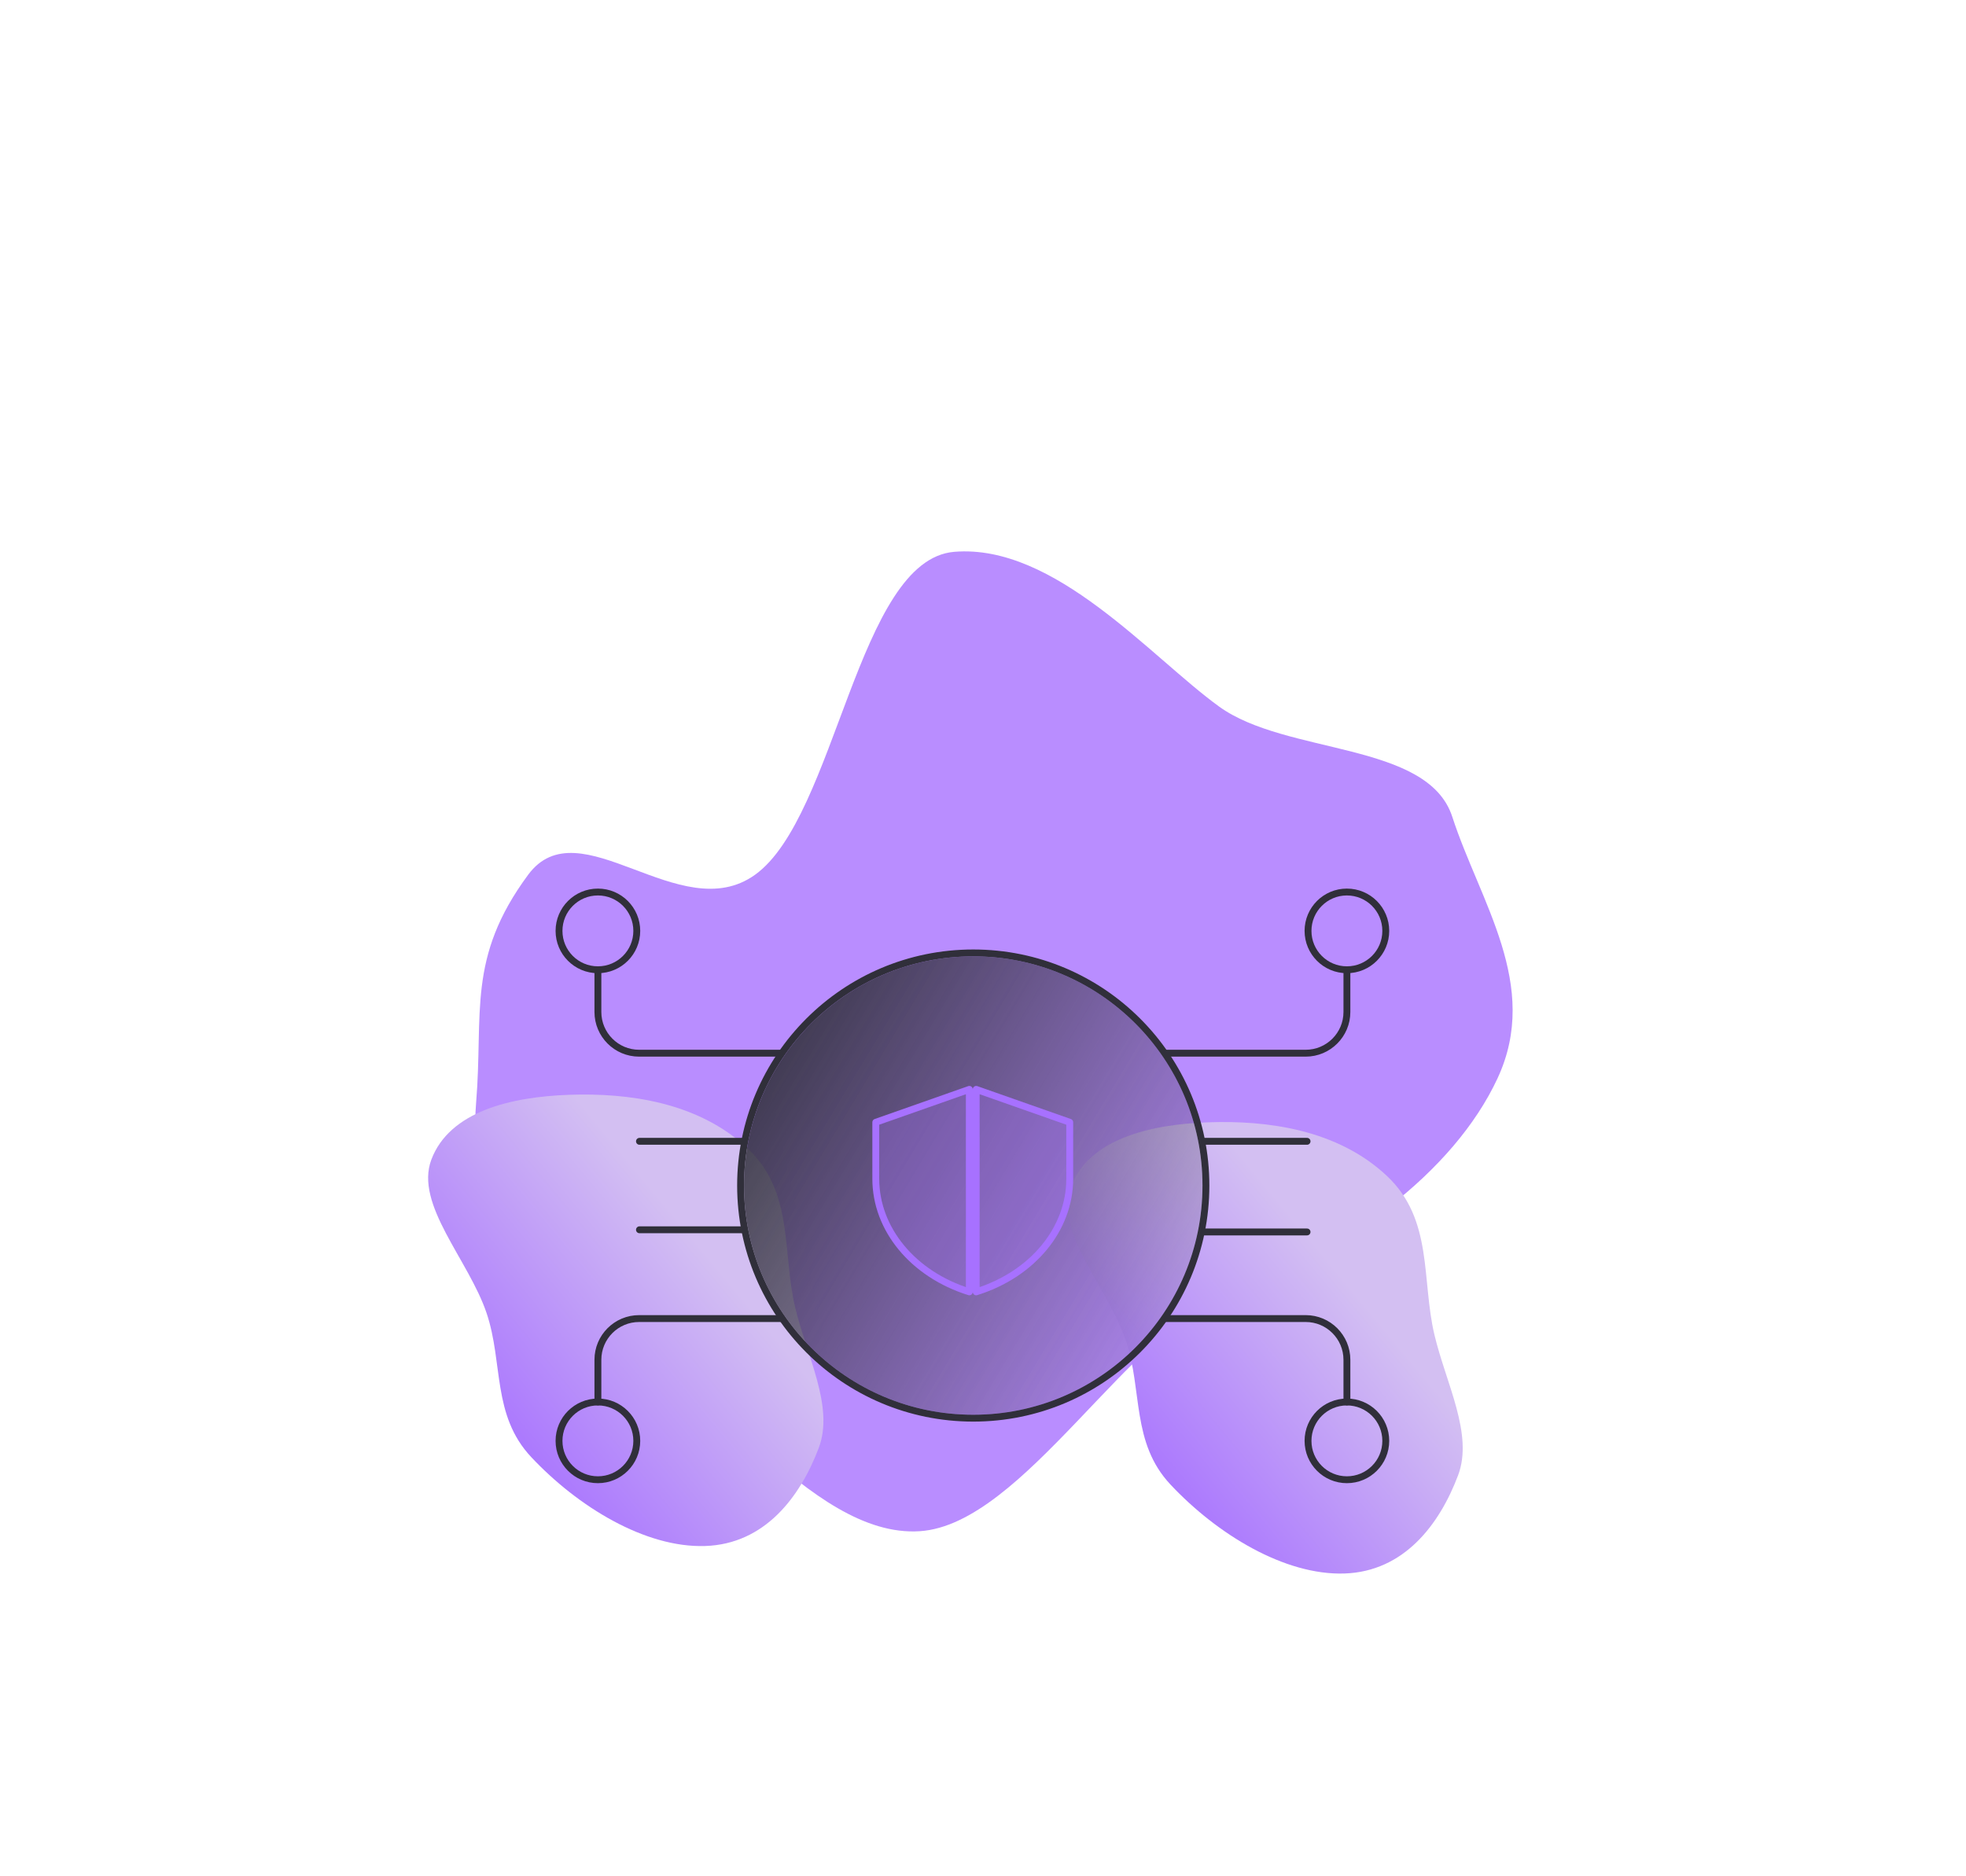 <svg width="286" height="273" viewBox="0 0 286 273" fill="none" xmlns="http://www.w3.org/2000/svg">
<g filter="url(#filter0_bii_4_238)">
<rect x="49" y="33" width="200" height="206" rx="24" fill="url(#paint0_linear_4_238)" fill-opacity="0.04"/>
<rect x="49.5" y="33.5" width="199" height="205" rx="23.5" stroke="white" stroke-opacity="0.1"/>
<g filter="url(#filter1_f_4_238)">
<path fill-rule="evenodd" clip-rule="evenodd" d="M82.401 103.5C73.453 115.621 75.917 123.598 74.839 136.676C73.693 150.585 80.428 165.08 94.361 170.188C108.038 175.201 123.221 200.079 139.4 199C154.451 197.997 169.916 169.31 184.752 164.162C201.022 158.516 217.028 146.893 223.435 133.096C229.724 119.551 220.874 107.458 216.844 95.05C213.283 84.083 192.694 86.104 182.902 79C172.935 71.769 159.011 55.297 144.402 56.5C130.324 57.659 127.225 95.039 115.401 103.5C104.516 111.289 89.867 93.387 82.401 103.5Z" fill="#A771FF" fill-opacity="0.8"/>
</g>
<g filter="url(#filter2_f_4_238)">
<path fill-rule="evenodd" clip-rule="evenodd" d="M181.363 139.506C189.963 139.202 200.153 140.556 207.337 147.309C214.102 153.669 212.347 162.419 214.249 170.422C215.942 177.544 219.949 184.876 217.69 190.868C214.98 198.056 209.807 204.876 201.155 205.156C192.447 205.438 182.651 199.459 175.859 192.222C170.132 186.119 171.803 178.536 169.371 171.29C166.767 163.531 158.866 155.463 161.33 148.933C163.981 141.907 172.912 139.804 181.363 139.506Z" fill="url(#paint1_linear_4_238)"/>
</g>
<g filter="url(#filter3_f_4_238)">
<path fill-rule="evenodd" clip-rule="evenodd" d="M88.363 135.506C96.963 135.202 107.153 136.556 114.337 143.309C121.102 149.669 119.347 158.419 121.249 166.422C122.941 173.544 126.948 180.876 124.69 186.868C121.98 194.056 116.807 200.876 108.154 201.156C99.447 201.438 89.651 195.459 82.859 188.221C77.131 182.119 78.803 174.536 76.371 167.29C73.766 159.531 65.865 151.463 68.329 144.933C70.98 137.907 79.912 135.804 88.363 135.506Z" fill="url(#paint2_linear_4_238)"/>
</g>
<path d="M201.515 117.312C204.639 117.312 207.172 114.78 207.172 111.656C207.172 108.532 204.639 106 201.515 106C198.391 106 195.859 108.532 195.859 111.656C195.859 114.78 198.391 117.312 201.515 117.312Z" stroke="#302F3A" stroke-miterlimit="10" stroke-linecap="round" stroke-linejoin="round"/>
<path d="M201.517 117.312V123.452C201.517 126.765 198.83 129.452 195.517 129.452H175.242" stroke="#302F3A" stroke-miterlimit="10" stroke-linecap="round" stroke-linejoin="round"/>
<path d="M201.515 191.513C204.639 191.513 207.172 188.981 207.172 185.857C207.172 182.733 204.639 180.201 201.515 180.201C198.391 180.201 195.859 182.733 195.859 185.857C195.859 188.981 198.391 191.513 201.515 191.513Z" stroke="#302F3A" stroke-miterlimit="10" stroke-linecap="round" stroke-linejoin="round"/>
<path d="M201.517 180.201V174.062C201.517 170.748 198.83 168.062 195.517 168.062L175.242 168.062" stroke="#302F3A" stroke-miterlimit="10" stroke-linecap="round" stroke-linejoin="round"/>
<path d="M180.508 142.273L195.719 142.273" stroke="#302F3A" stroke-miterlimit="10" stroke-linecap="round" stroke-linejoin="round"/>
<path d="M180.508 155.46H195.718" stroke="#302F3A" stroke-miterlimit="10" stroke-linecap="round" stroke-linejoin="round"/>
<path d="M92.557 117.312C95.68 117.312 98.213 114.78 98.213 111.656C98.213 108.532 95.68 106 92.557 106C89.433 106 86.9 108.532 86.9 111.656C86.9 114.78 89.433 117.312 92.557 117.312Z" stroke="#302F3A" stroke-miterlimit="10" stroke-linecap="round" stroke-linejoin="round"/>
<path d="M92.557 191.513C95.68 191.513 98.213 188.981 98.213 185.857C98.213 182.733 95.68 180.201 92.557 180.201C89.433 180.201 86.9 182.733 86.9 185.857C86.9 188.981 89.433 191.513 92.557 191.513Z" stroke="#302F3A" stroke-miterlimit="10" stroke-linecap="round" stroke-linejoin="round"/>
<path d="M92.557 117.312V123.452C92.557 126.765 95.243 129.452 98.557 129.452H119.078" stroke="#302F3A" stroke-miterlimit="10" stroke-linecap="round" stroke-linejoin="round"/>
<path d="M92.557 180.201V174.062C92.557 170.748 95.243 168.062 98.557 168.062H119.078" stroke="#302F3A" stroke-miterlimit="10" stroke-linecap="round" stroke-linejoin="round"/>
<path d="M113.813 142.273H98.602" stroke="#302F3A" stroke-miterlimit="10" stroke-linecap="round" stroke-linejoin="round"/>
<path d="M113.813 155.144H98.602" stroke="#302F3A" stroke-miterlimit="10" stroke-linecap="round" stroke-linejoin="round"/>
<circle cx="147.16" cy="148.708" r="33.847" stroke="#302F3A"/>
<circle cx="147.16" cy="148.708" r="33.347" fill="url(#paint3_linear_4_238)"/>
<path d="M146.589 134.715L132.982 139.502V147.732C132.982 155.039 138.388 161.619 146.589 164.176L146.589 134.715ZM147.589 134.715L147.589 164.176C155.79 161.619 161.196 155.039 161.196 147.732V139.502L147.589 134.715Z" fill="#A771FF" fill-opacity="0.3" stroke="#A771FF" stroke-miterlimit="10" stroke-linecap="round" stroke-linejoin="round"/>
</g>
<defs>
<filter id="filter0_bii_4_238" x="39" y="23" width="220" height="232" filterUnits="userSpaceOnUse" color-interpolation-filters="sRGB">
<feFlood flood-opacity="0" result="BackgroundImageFix"/>
<feGaussianBlur in="BackgroundImageFix" stdDeviation="5"/>
<feComposite in2="SourceAlpha" operator="in" result="effect1_backgroundBlur_4_238"/>
<feBlend mode="normal" in="SourceGraphic" in2="effect1_backgroundBlur_4_238" result="shape"/>
<feColorMatrix in="SourceAlpha" type="matrix" values="0 0 0 0 0 0 0 0 0 0 0 0 0 0 0 0 0 0 127 0" result="hardAlpha"/>
<feOffset dx="-5.578" dy="2.789"/>
<feGaussianBlur stdDeviation="4.183"/>
<feComposite in2="hardAlpha" operator="arithmetic" k2="-1" k3="1"/>
<feColorMatrix type="matrix" values="0 0 0 0 0.655 0 0 0 0 0.443 0 0 0 0 1 0 0 0 0.09 0"/>
<feBlend mode="normal" in2="shape" result="effect2_innerShadow_4_238"/>
<feColorMatrix in="SourceAlpha" type="matrix" values="0 0 0 0 0 0 0 0 0 0 0 0 0 0 0 0 0 0 127 0" result="hardAlpha"/>
<feOffset dy="21"/>
<feGaussianBlur stdDeviation="8"/>
<feComposite in2="hardAlpha" operator="arithmetic" k2="-1" k3="1"/>
<feColorMatrix type="matrix" values="0 0 0 0 0.655 0 0 0 0 0.443 0 0 0 0 1 0 0 0 0.04 0"/>
<feBlend mode="normal" in2="effect2_innerShadow_4_238" result="effect3_innerShadow_4_238"/>
</filter>
<filter id="filter1_f_4_238" x="18.935" y="0.659" width="262.469" height="254.155" filterUnits="userSpaceOnUse" color-interpolation-filters="sRGB">
<feFlood flood-opacity="0" result="BackgroundImageFix"/>
<feBlend mode="normal" in="SourceGraphic" in2="BackgroundImageFix" result="shape"/>
<feGaussianBlur stdDeviation="27.89" result="effect1_foregroundBlur_4_238"/>
</filter>
<filter id="filter2_f_4_238" x="93.925" y="72.532" width="191.373" height="199.569" filterUnits="userSpaceOnUse" color-interpolation-filters="sRGB">
<feFlood flood-opacity="0" result="BackgroundImageFix"/>
<feBlend mode="normal" in="SourceGraphic" in2="BackgroundImageFix" result="shape"/>
<feGaussianBlur stdDeviation="33.467" result="effect1_foregroundBlur_4_238"/>
</filter>
<filter id="filter3_f_4_238" x="0.925" y="68.532" width="191.373" height="199.569" filterUnits="userSpaceOnUse" color-interpolation-filters="sRGB">
<feFlood flood-opacity="0" result="BackgroundImageFix"/>
<feBlend mode="normal" in="SourceGraphic" in2="BackgroundImageFix" result="shape"/>
<feGaussianBlur stdDeviation="33.467" result="effect1_foregroundBlur_4_238"/>
</filter>
<linearGradient id="paint0_linear_4_238" x1="81.416" y1="234.77" x2="289.331" y2="190.759" gradientUnits="userSpaceOnUse">
<stop stop-color="white"/>
<stop offset="1" stop-color="white" stop-opacity="0"/>
</linearGradient>
<linearGradient id="paint1_linear_4_238" x1="170.73" y1="192.575" x2="203.573" y2="165.319" gradientUnits="userSpaceOnUse">
<stop stop-color="#A771FF"/>
<stop offset="1" stop-color="#D3BFF2"/>
</linearGradient>
<linearGradient id="paint2_linear_4_238" x1="77.73" y1="188.575" x2="110.573" y2="161.319" gradientUnits="userSpaceOnUse">
<stop stop-color="#A771FF"/>
<stop offset="1" stop-color="#D3BFF2"/>
</linearGradient>
<linearGradient id="paint3_linear_4_238" x1="113.812" y1="115.361" x2="192.249" y2="162.533" gradientUnits="userSpaceOnUse">
<stop stop-color="#30303A"/>
<stop offset="1" stop-color="#30303A" stop-opacity="0"/>
</linearGradient>
</defs>
</svg>
